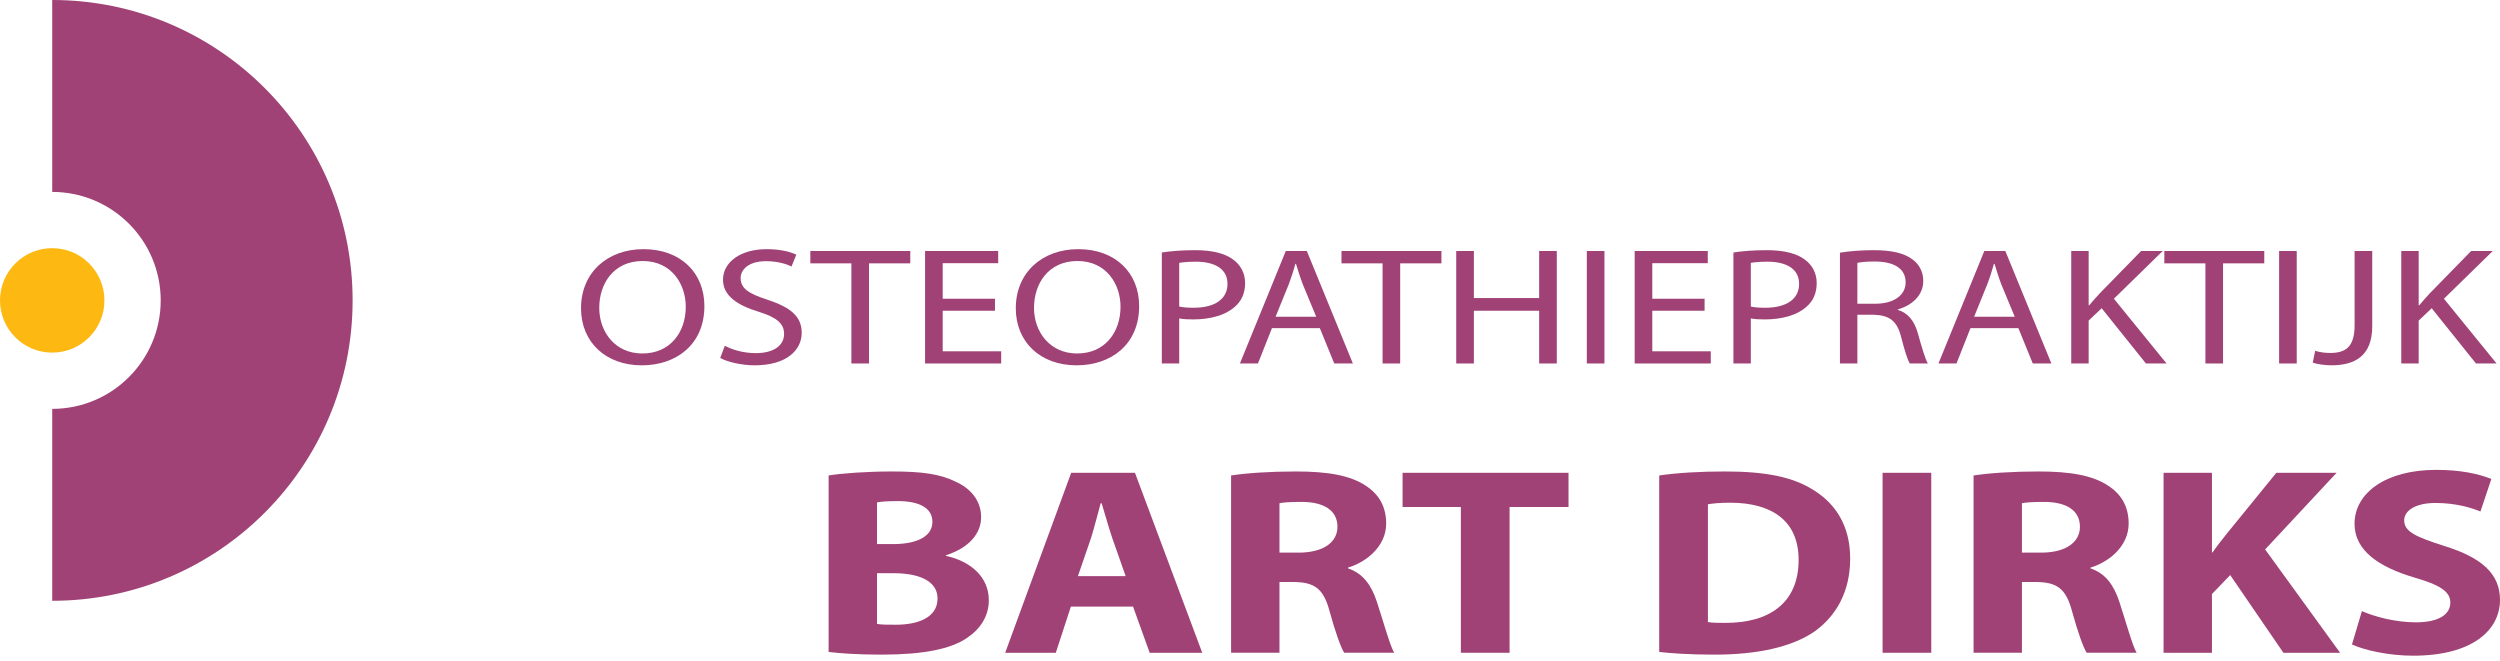<svg width="193" height="51" viewBox="0 0 193 51" fill="none" xmlns="http://www.w3.org/2000/svg">
<path d="M49.602 27.288C51.735 27.288 52.941 25.651 52.941 23.68C52.941 21.954 51.859 20.15 49.617 20.15C47.376 20.15 46.262 21.89 46.262 23.77C46.262 25.6 47.468 27.288 49.586 27.288H49.602ZM49.54 28.203C46.773 28.203 44.855 26.424 44.855 23.796C44.855 21.039 46.896 19.235 49.679 19.235C52.539 19.235 54.379 21.052 54.379 23.629C54.379 26.605 52.199 28.203 49.555 28.203H49.54Z" fill="#A04276"/>
<path d="M55.956 26.695C56.559 27.017 57.424 27.262 58.352 27.262C59.728 27.262 60.532 26.669 60.532 25.78C60.532 24.982 59.975 24.505 58.569 24.067C56.868 23.552 55.816 22.804 55.816 21.593C55.816 20.241 57.162 19.235 59.187 19.235C60.238 19.235 61.027 19.442 61.476 19.661L61.104 20.575C60.779 20.408 60.084 20.163 59.141 20.163C57.718 20.163 57.177 20.872 57.177 21.464C57.177 22.276 57.811 22.675 59.249 23.139C61.011 23.719 61.892 24.415 61.892 25.69C61.892 27.03 60.719 28.203 58.261 28.203C57.254 28.203 56.157 27.945 55.6 27.636L55.956 26.695Z" fill="#A04276"/>
<path d="M65.727 20.331H62.558V19.377H70.273V20.331H67.088V28.061H65.727V20.331Z" fill="#A04276"/>
<path d="M76.812 23.989H72.777V27.12H77.291V28.061H71.416V19.377H77.06V20.318H72.777V23.062H76.812V23.989Z" fill="#A04276"/>
<path d="M83.166 27.288C85.299 27.288 86.505 25.651 86.505 23.68C86.505 21.954 85.423 20.15 83.181 20.15C80.939 20.15 79.826 21.89 79.826 23.77C79.826 25.6 81.032 27.288 83.15 27.288H83.166ZM83.104 28.203C80.337 28.203 78.419 26.424 78.419 23.796C78.419 21.039 80.46 19.235 83.243 19.235C86.103 19.235 87.943 21.052 87.943 23.629C87.943 26.605 85.763 28.203 83.119 28.203H83.104Z" fill="#A04276"/>
<path d="M91.036 23.667C91.329 23.732 91.716 23.758 92.149 23.758C93.788 23.758 94.762 23.088 94.762 21.915C94.762 20.756 93.788 20.202 92.303 20.202C91.716 20.202 91.268 20.253 91.036 20.292V23.667ZM89.692 19.493C90.34 19.39 91.19 19.313 92.272 19.313C93.602 19.313 94.576 19.57 95.195 20.034C95.766 20.446 96.122 21.078 96.122 21.851C96.122 22.637 95.844 23.255 95.303 23.706C94.591 24.337 93.432 24.659 92.118 24.659C91.716 24.659 91.345 24.646 91.036 24.582V28.061H89.692V19.493Z" fill="#A04276"/>
<path d="M101.613 24.454L100.577 21.954C100.361 21.387 100.206 20.872 100.051 20.369H100.005C99.867 20.872 99.696 21.413 99.495 21.941L98.474 24.454H101.613ZM98.196 25.33L97.114 28.061H95.722L99.263 19.378H100.887L104.442 28.061H103.004L101.891 25.33H98.196Z" fill="#A04276"/>
<path d="M106.734 20.331H103.563V19.377H111.279V20.331H108.094V28.061H106.734V20.331Z" fill="#A04276"/>
<path d="M113.783 19.377V23.01H118.823V19.377H120.184V28.061H118.823V23.989H113.783V28.061H112.421V19.377H113.783Z" fill="#A04276"/>
<path d="M122.502 19.378H123.864V28.061H122.502V19.378Z" fill="#A04276"/>
<path d="M131.594 23.989H127.557V27.12H132.072V28.061H126.198V19.377H131.84V20.318H127.557V23.062H131.594V23.989Z" fill="#A04276"/>
<path d="M135.164 23.667C135.459 23.732 135.843 23.758 136.276 23.758C137.916 23.758 138.891 23.088 138.891 21.915C138.891 20.756 137.916 20.202 136.432 20.202C135.843 20.202 135.396 20.253 135.164 20.292V23.667ZM133.819 19.493C134.468 19.39 135.319 19.313 136.401 19.313C137.731 19.313 138.705 19.57 139.324 20.034C139.895 20.446 140.249 21.078 140.249 21.851C140.249 22.637 139.972 23.255 139.432 23.706C138.72 24.337 137.559 24.659 136.246 24.659C135.843 24.659 135.473 24.646 135.164 24.582V28.061H133.819V19.493Z" fill="#A04276"/>
<path d="M143.389 23.448H144.764C146.205 23.448 147.115 22.791 147.115 21.799C147.115 20.679 146.141 20.189 144.719 20.189C144.07 20.189 143.623 20.241 143.389 20.292V23.448ZM142.044 19.506C142.723 19.39 143.714 19.313 144.626 19.313C146.064 19.313 147.007 19.545 147.657 20.034C148.167 20.408 148.476 21.001 148.476 21.683C148.476 22.817 147.596 23.577 146.512 23.887V23.925C147.301 24.157 147.78 24.776 148.043 25.677C148.383 26.889 148.629 27.726 148.832 28.061H147.44C147.271 27.816 147.038 27.069 146.76 25.987C146.451 24.788 145.88 24.337 144.656 24.299H143.389V28.061H142.044V19.506Z" fill="#A04276"/>
<path d="M155.539 24.454L154.502 21.954C154.286 21.387 154.132 20.872 153.978 20.369H153.931C153.793 20.872 153.622 21.413 153.42 21.941L152.401 24.454H155.539ZM152.122 25.33L151.04 28.061H149.649L153.189 19.378H154.812L158.367 28.061H156.931L155.817 25.33H152.122Z" fill="#A04276"/>
<path d="M159.899 19.377H161.244V23.564H161.29C161.569 23.229 161.847 22.92 162.11 22.637L165.295 19.377H166.963L163.192 23.062L167.258 28.061H165.666L162.248 23.796L161.244 24.75V28.061H159.899V19.377Z" fill="#A04276"/>
<path d="M170.258 20.331H167.087V19.377H174.802V20.331H171.618V28.061H170.258V20.331Z" fill="#A04276"/>
<path d="M175.948 19.378H177.308V28.061H175.948V19.378Z" fill="#A04276"/>
<path d="M181.775 19.377H183.137V25.188C183.137 27.494 181.775 28.202 179.982 28.202C179.473 28.202 178.869 28.112 178.544 27.996L178.731 27.081C179.009 27.172 179.41 27.249 179.874 27.249C181.081 27.249 181.775 26.798 181.775 25.097V19.377Z" fill="#A04276"/>
<path d="M185.378 19.377H186.722V23.564H186.77C187.047 23.229 187.326 22.92 187.588 22.637L190.773 19.377H192.442L188.671 23.062L192.736 28.061H191.145L187.727 23.796L186.722 24.75V28.061H185.378V19.377Z" fill="#A04276"/>
<path d="M67.704 48.167C68.075 48.229 68.519 48.229 69.163 48.229C70.871 48.229 72.378 47.672 72.378 46.209C72.378 44.807 70.871 44.251 68.99 44.251H67.704V48.167ZM67.704 42.004H68.941C70.945 42.004 71.982 41.323 71.982 40.293C71.982 39.241 71.019 38.685 69.312 38.685C68.47 38.685 68 38.726 67.704 38.788V42.004ZM63.969 36.706C64.958 36.541 66.937 36.397 68.841 36.397C71.141 36.397 72.552 36.582 73.764 37.18C74.926 37.695 75.743 38.644 75.743 39.922C75.743 41.138 74.877 42.272 73.022 42.869V42.911C74.926 43.323 76.337 44.539 76.337 46.333C76.337 47.611 75.644 48.6 74.604 49.28C73.393 50.084 71.364 50.538 68.05 50.538C66.195 50.538 64.809 50.435 63.969 50.332V36.706Z" fill="#A04276"/>
<path d="M86.901 44.477L85.863 41.53C85.59 40.705 85.293 39.654 85.046 38.85H84.972C84.749 39.675 84.478 40.726 84.23 41.53L83.215 44.477H86.901ZM82.671 46.828L81.508 50.394H77.6L82.696 36.5H87.619L92.813 50.394H88.756L87.471 46.828H82.671Z" fill="#A04276"/>
<path d="M98.775 42.663H100.259C102.139 42.663 103.252 41.88 103.252 40.664C103.252 39.406 102.212 38.747 100.482 38.747C99.567 38.747 99.047 38.788 98.775 38.85V42.663ZM95.04 36.706C96.252 36.52 98.033 36.397 100.062 36.397C102.534 36.397 104.266 36.706 105.454 37.51C106.468 38.169 107.013 39.138 107.013 40.416C107.013 42.169 105.503 43.385 104.069 43.818V43.879C105.231 44.271 105.874 45.178 106.294 46.456C106.814 48.043 107.31 49.858 107.631 50.393H103.771C103.524 50.002 103.104 48.868 102.635 47.157C102.163 45.405 101.447 44.951 99.888 44.931H98.775V50.393H95.04V36.706Z" fill="#A04276"/>
<path d="M112.779 39.139H108.278V36.5H121.09V39.139H116.54V50.394H112.779V39.139Z" fill="#A04276"/>
<path d="M131.852 48.023C132.172 48.085 132.717 48.085 133.163 48.085C136.602 48.106 138.853 46.539 138.853 43.22C138.853 40.231 136.823 38.809 133.559 38.809C132.742 38.809 132.172 38.871 131.852 38.932V48.023ZM128.091 36.706C129.477 36.5 131.283 36.397 133.163 36.397C136.353 36.397 138.431 36.83 140.015 37.84C141.748 38.912 142.834 40.643 142.834 43.117C142.834 45.776 141.671 47.611 140.089 48.745C138.332 49.961 135.637 50.538 132.371 50.538C130.416 50.538 129.007 50.435 128.091 50.332V36.706Z" fill="#A04276"/>
<path d="M145.334 36.5H149.093V50.394H145.334V36.5Z" fill="#A04276"/>
<path d="M156.093 42.663H157.577C159.457 42.663 160.571 41.88 160.571 40.664C160.571 39.406 159.531 38.747 157.8 38.747C156.885 38.747 156.365 38.788 156.093 38.85V42.663ZM152.359 36.706C153.57 36.52 155.351 36.397 157.379 36.397C159.854 36.397 161.585 36.706 162.772 37.51C163.787 38.169 164.332 39.138 164.332 40.416C164.332 42.169 162.822 43.385 161.387 43.818V43.879C162.55 44.271 163.193 45.178 163.613 46.456C164.132 48.043 164.628 49.858 164.949 50.393H161.09C160.843 50.002 160.422 48.868 159.953 47.157C159.483 45.405 158.765 44.951 157.206 44.931H156.093V50.393H152.359V36.706Z" fill="#A04276"/>
<path d="M167.027 36.5H170.762V42.643H170.812C171.183 42.107 171.578 41.612 171.974 41.118L175.733 36.5H180.384L174.868 42.416L180.656 50.394H176.278L172.172 44.395L170.762 45.859V50.394H167.027V36.5Z" fill="#A04276"/>
<path d="M182.339 47.178C183.328 47.61 184.91 48.043 186.518 48.043C188.251 48.043 189.166 47.446 189.166 46.518C189.166 45.673 188.375 45.157 186.37 44.58C183.6 43.756 181.77 42.478 181.77 40.437C181.77 38.066 184.169 36.273 188.077 36.273C189.983 36.273 191.342 36.582 192.333 36.974L191.491 39.489C190.847 39.221 189.636 38.829 188.028 38.829C186.394 38.829 185.603 39.468 185.603 40.169C185.603 41.055 186.518 41.447 188.695 42.148C191.639 43.055 193 44.333 193 46.312C193 48.641 190.873 50.62 186.297 50.62C184.392 50.62 182.513 50.187 181.571 49.754L182.339 47.178Z" fill="#A04276"/>
<path d="M8.062 23.191C8.062 25.418 6.259 27.222 4.031 27.222C1.805 27.222 -9.72748e-05 25.418 -9.72748e-05 23.191C-9.72748e-05 20.963 1.805 19.159 4.031 19.159C6.259 19.159 8.062 20.963 8.062 23.191Z" fill="#FDB812"/>
<path d="M4.031 31.565C8.657 31.565 12.406 27.816 12.406 23.191C12.406 18.565 8.657 14.816 4.031 14.816V0C16.839 0 27.222 10.383 27.222 23.191C27.222 35.998 16.839 46.381 4.031 46.381V31.565Z" fill="#A04276"/>
</svg>
